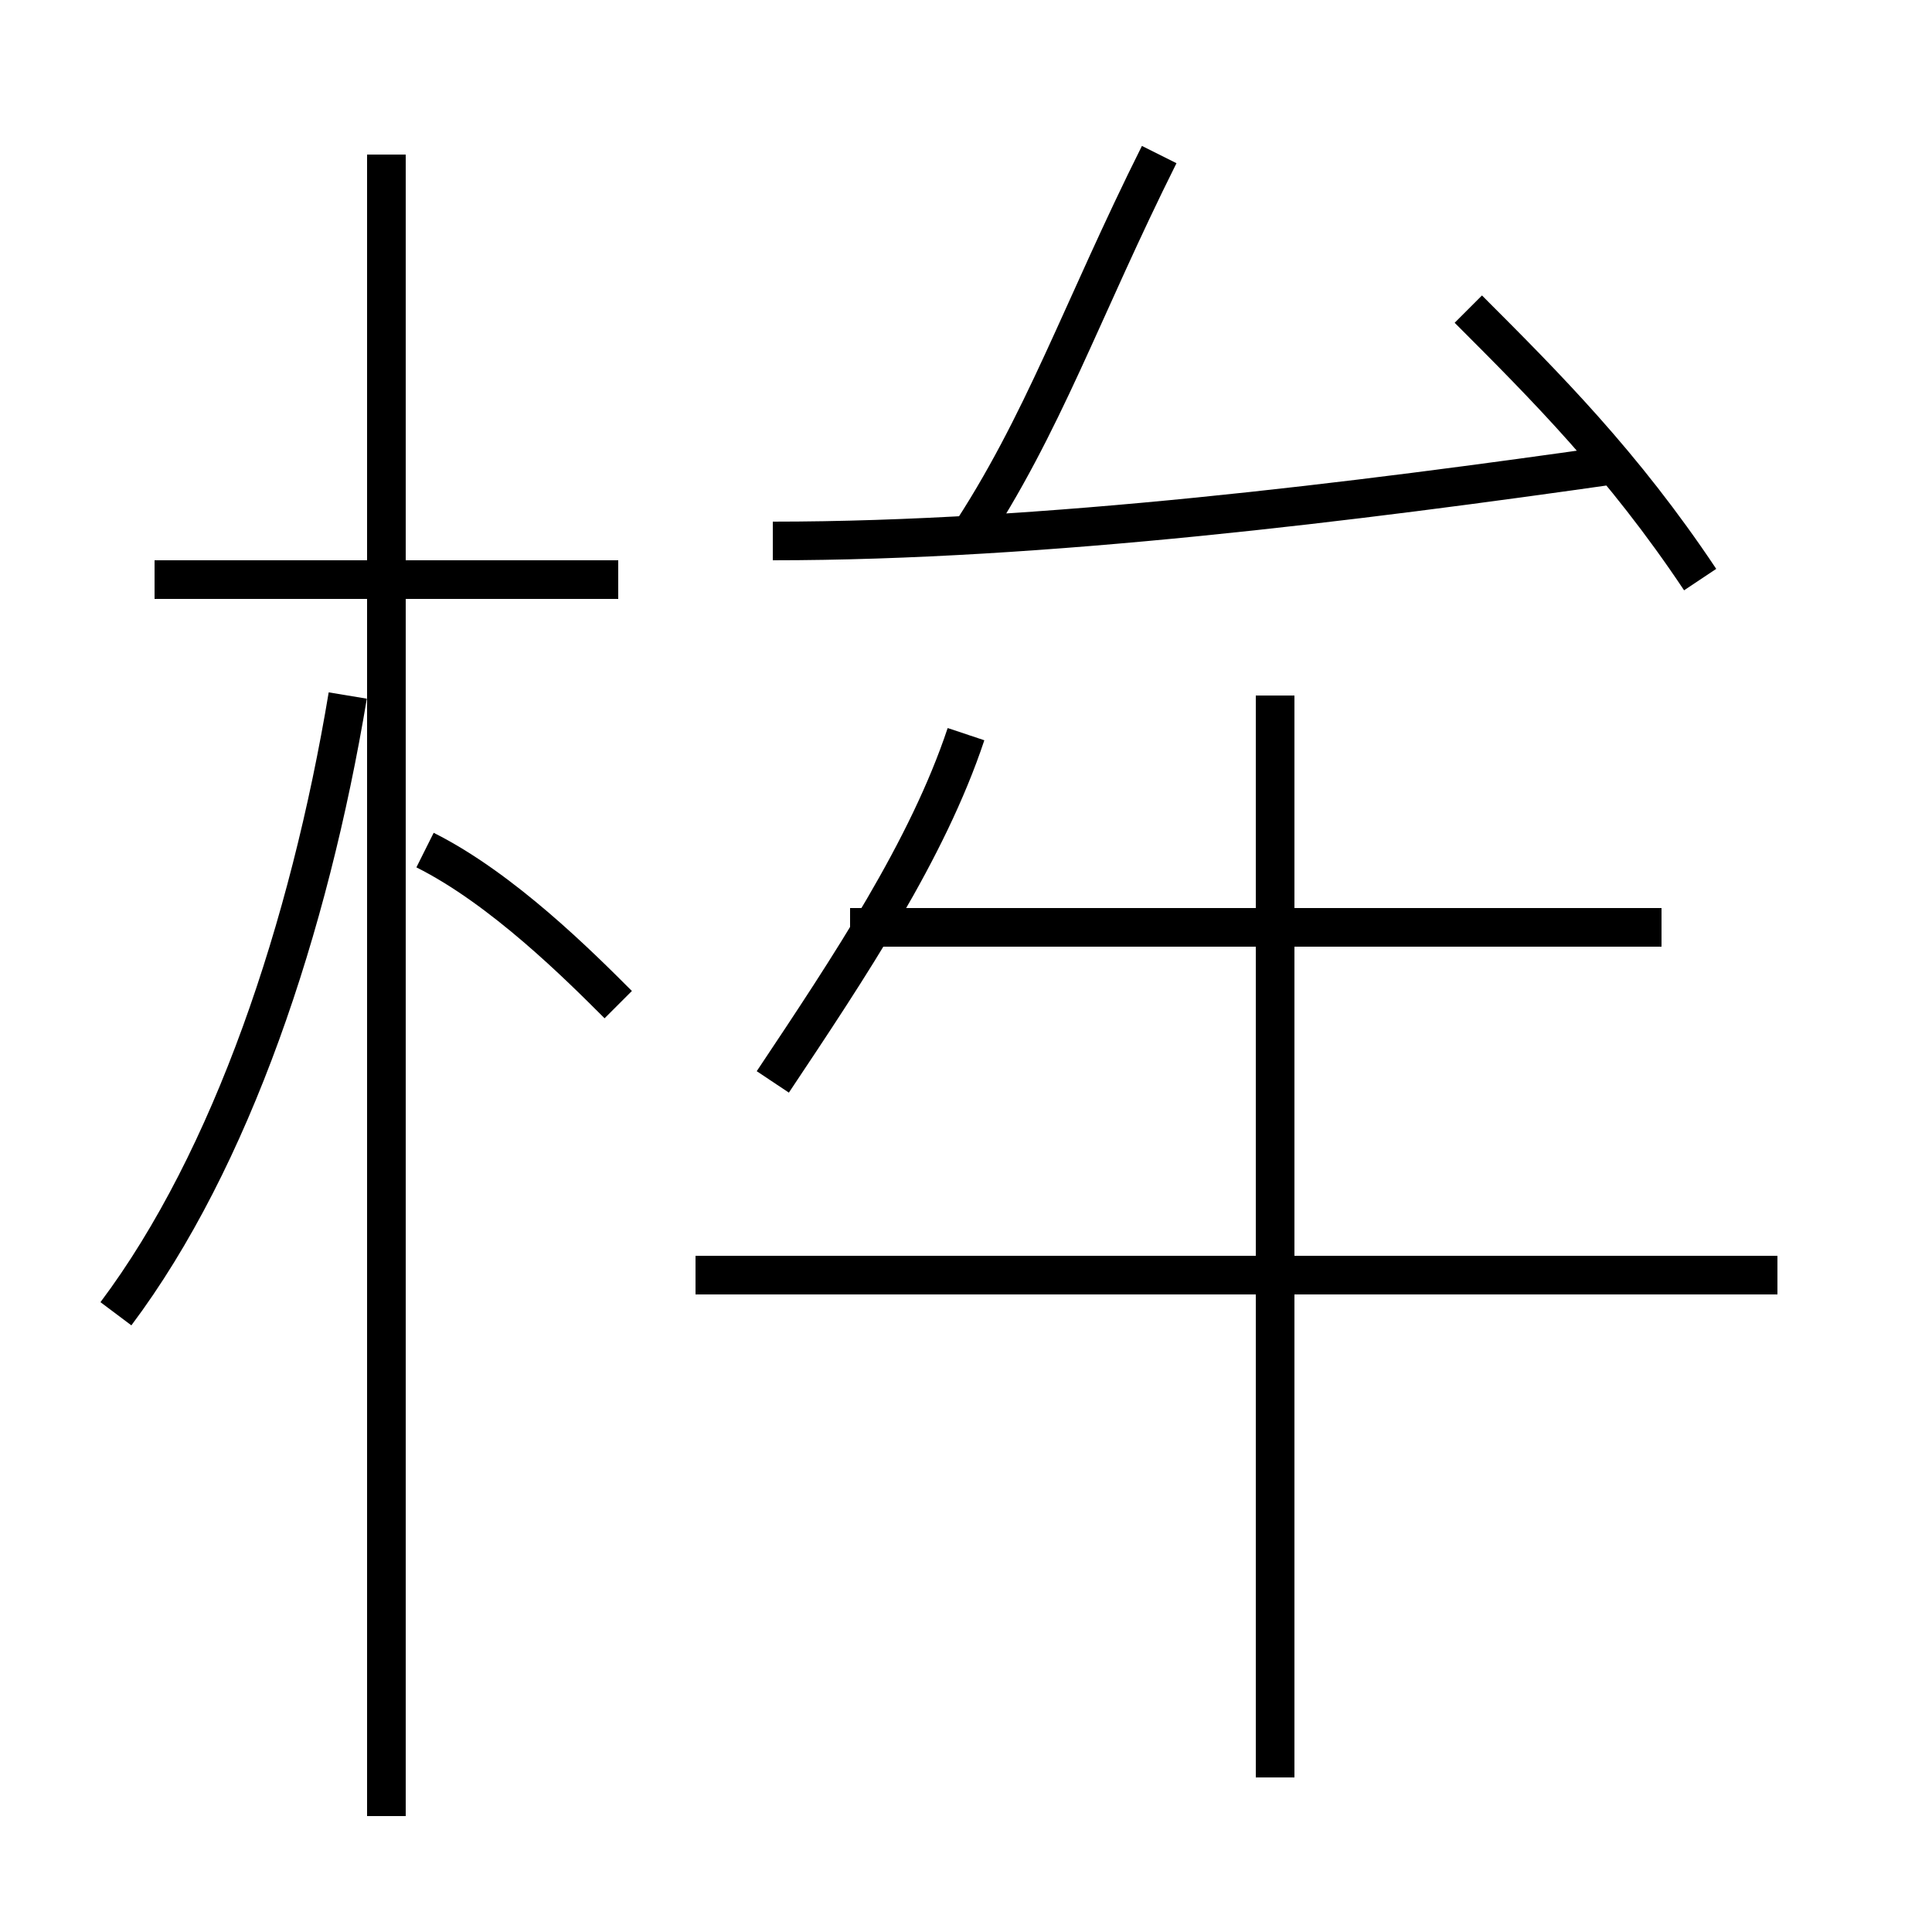 <?xml version='1.0' encoding='utf8'?>
<svg viewBox="0.0 -6.0 50.0 50.0" version="1.1" xmlns="http://www.w3.org/2000/svg">
<rect x="0.0" y="-6.0" width="50.0" height="50.0" fill="#808080" stroke="none"/>
<rect x="-1000" y="-1000" width="2000" height="2000" stroke="white" fill="white"/>
<g style="fill:white;stroke:#000000;  stroke-width:1">
<path d="M 3 -10 C 6 -14 8 -20 9 -26 M 16 -18 C 15 -19 13 -21 11 -22 M 16 -29 L 4 -29 M 20 -16 C 22 -19 24 -22 25 -25 M 46 -11 L 18 -11 M 33 2 L 33 -26 M 43 -20 L 22 -20 M 20 -30 C 27 -30 35 -31 42 -32 M 25 -30 C 27 -33 28 -36 30 -40 M 44 -29 C 42 -32 40 -34 38 -36 M 10 3 L 10 -40" transform="translate(0.0 38.0)" />
</g>
</svg>